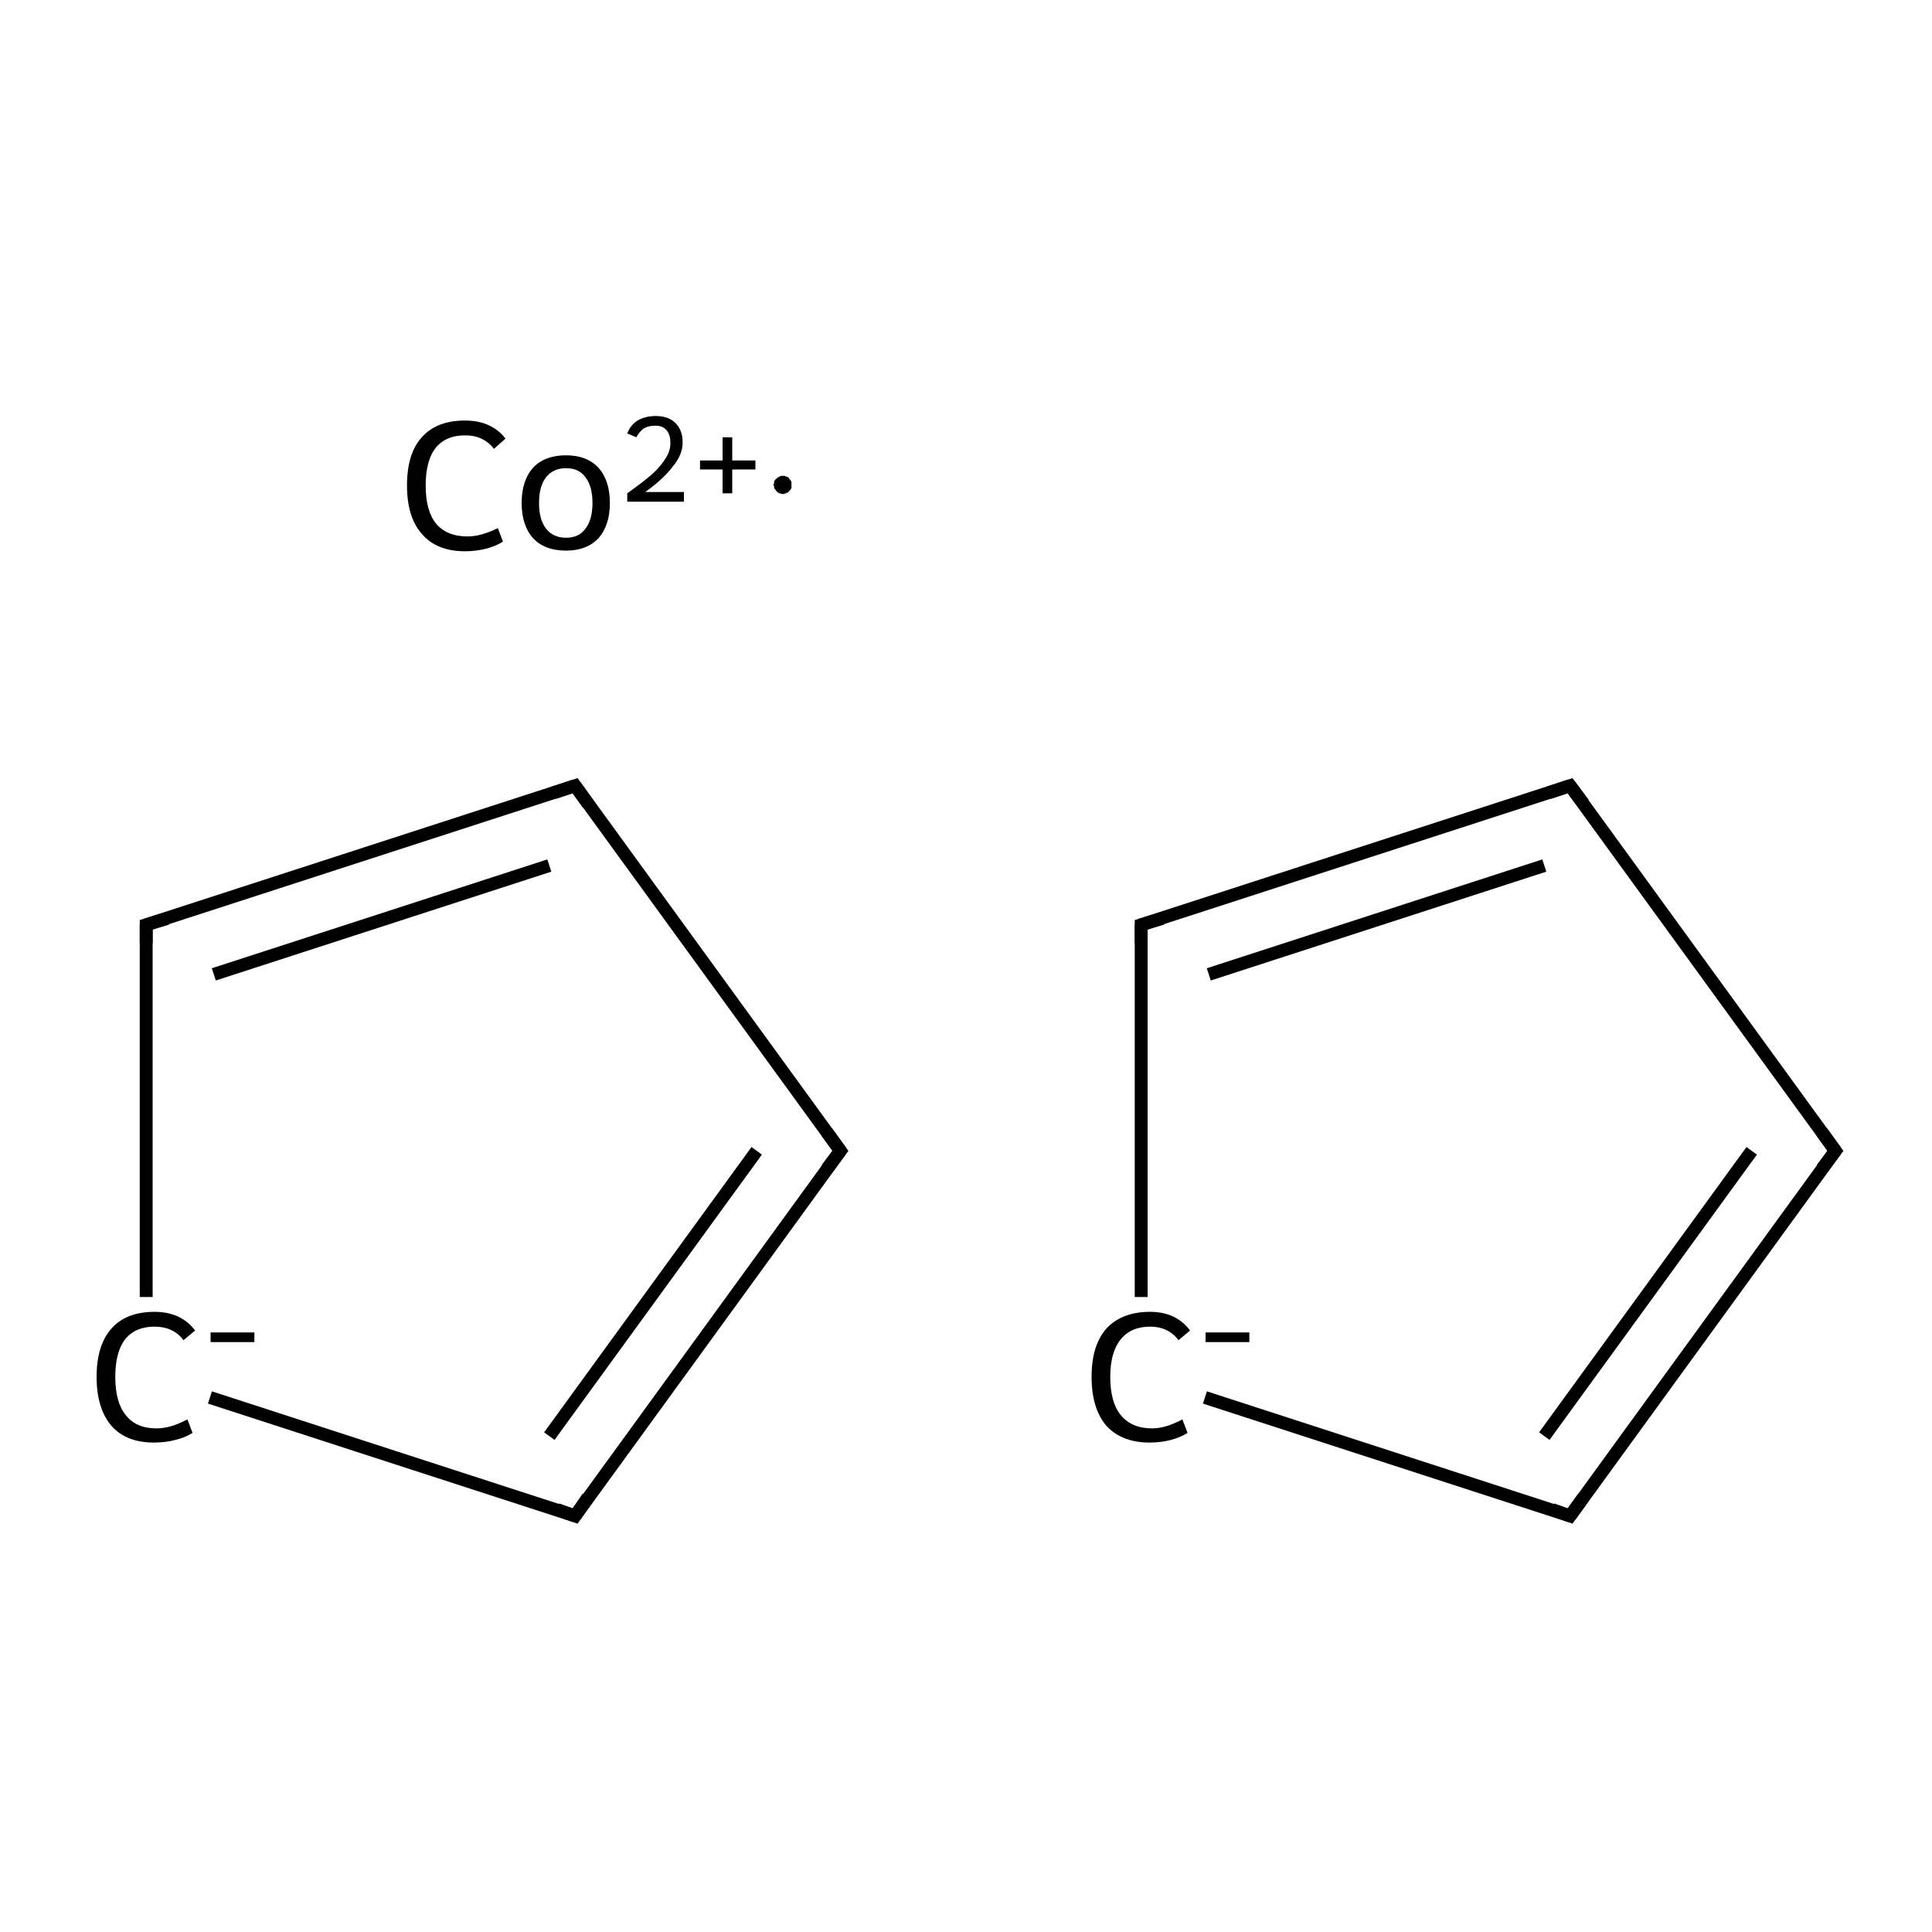 <?xml version='1.0' encoding='iso-8859-1'?>
<svg version='1.1' baseProfile='full'
              xmlns='http://www.w3.org/2000/svg'
                      xmlns:rdkit='http://www.rdkit.org/xml'
                      xmlns:xlink='http://www.w3.org/1999/xlink'
                  xml:space='preserve'
width='300px' height='300px' viewBox='0 0 300 300'>
<!-- END OF HEADER -->
<rect style='opacity:1.0;fill:#FFFFFF;stroke:none' width='300.0' height='300.0' x='0.0' y='0.0'> </rect>
<path class='bond-0 atom-1 atom-2' d='M 130.5,178.7 L 89.3,122.0' style='fill:none;fill-rule:evenodd;stroke:#000000;stroke-width:2.0px;stroke-linecap:butt;stroke-linejoin:miter;stroke-opacity:1' />
<path class='bond-1 atom-2 atom-3' d='M 89.3,122.0 L 22.7,143.6' style='fill:none;fill-rule:evenodd;stroke:#000000;stroke-width:2.0px;stroke-linecap:butt;stroke-linejoin:miter;stroke-opacity:1' />
<path class='bond-1 atom-2 atom-3' d='M 85.3,134.4 L 33.2,151.3' style='fill:none;fill-rule:evenodd;stroke:#000000;stroke-width:2.0px;stroke-linecap:butt;stroke-linejoin:miter;stroke-opacity:1' />
<path class='bond-2 atom-3 atom-4' d='M 22.7,143.6 L 22.7,201.4' style='fill:none;fill-rule:evenodd;stroke:#000000;stroke-width:2.0px;stroke-linecap:butt;stroke-linejoin:miter;stroke-opacity:1' />
<path class='bond-3 atom-4 atom-5' d='M 32.6,217.0 L 89.3,235.4' style='fill:none;fill-rule:evenodd;stroke:#000000;stroke-width:2.0px;stroke-linecap:butt;stroke-linejoin:miter;stroke-opacity:1' />
<path class='bond-4 atom-6 atom-7' d='M 285.0,178.7 L 243.8,122.0' style='fill:none;fill-rule:evenodd;stroke:#000000;stroke-width:2.0px;stroke-linecap:butt;stroke-linejoin:miter;stroke-opacity:1' />
<path class='bond-5 atom-7 atom-8' d='M 243.8,122.0 L 177.2,143.6' style='fill:none;fill-rule:evenodd;stroke:#000000;stroke-width:2.0px;stroke-linecap:butt;stroke-linejoin:miter;stroke-opacity:1' />
<path class='bond-5 atom-7 atom-8' d='M 239.8,134.4 L 187.7,151.3' style='fill:none;fill-rule:evenodd;stroke:#000000;stroke-width:2.0px;stroke-linecap:butt;stroke-linejoin:miter;stroke-opacity:1' />
<path class='bond-6 atom-8 atom-9' d='M 177.2,143.6 L 177.2,201.4' style='fill:none;fill-rule:evenodd;stroke:#000000;stroke-width:2.0px;stroke-linecap:butt;stroke-linejoin:miter;stroke-opacity:1' />
<path class='bond-7 atom-9 atom-10' d='M 187.1,217.0 L 243.8,235.4' style='fill:none;fill-rule:evenodd;stroke:#000000;stroke-width:2.0px;stroke-linecap:butt;stroke-linejoin:miter;stroke-opacity:1' />
<path class='bond-8 atom-5 atom-1' d='M 89.3,235.4 L 130.5,178.7' style='fill:none;fill-rule:evenodd;stroke:#000000;stroke-width:2.0px;stroke-linecap:butt;stroke-linejoin:miter;stroke-opacity:1' />
<path class='bond-8 atom-5 atom-1' d='M 85.3,223.0 L 117.5,178.7' style='fill:none;fill-rule:evenodd;stroke:#000000;stroke-width:2.0px;stroke-linecap:butt;stroke-linejoin:miter;stroke-opacity:1' />
<path class='bond-9 atom-10 atom-6' d='M 243.8,235.4 L 285.0,178.7' style='fill:none;fill-rule:evenodd;stroke:#000000;stroke-width:2.0px;stroke-linecap:butt;stroke-linejoin:miter;stroke-opacity:1' />
<path class='bond-9 atom-10 atom-6' d='M 239.8,223.0 L 272.0,178.7' style='fill:none;fill-rule:evenodd;stroke:#000000;stroke-width:2.0px;stroke-linecap:butt;stroke-linejoin:miter;stroke-opacity:1' />
<path d='M 128.4,175.8 L 130.5,178.7 L 128.4,181.5' style='fill:none;stroke:#000000;stroke-width:2.0px;stroke-linecap:butt;stroke-linejoin:miter;stroke-miterlimit:10;stroke-opacity:1;' />
<path d='M 91.3,124.8 L 89.3,122.0 L 86.0,123.1' style='fill:none;stroke:#000000;stroke-width:2.0px;stroke-linecap:butt;stroke-linejoin:miter;stroke-miterlimit:10;stroke-opacity:1;' />
<path d='M 26.0,142.6 L 22.7,143.6 L 22.7,146.5' style='fill:none;stroke:#000000;stroke-width:2.0px;stroke-linecap:butt;stroke-linejoin:miter;stroke-miterlimit:10;stroke-opacity:1;' />
<path d='M 86.5,234.4 L 89.3,235.4 L 91.3,232.5' style='fill:none;stroke:#000000;stroke-width:2.0px;stroke-linecap:butt;stroke-linejoin:miter;stroke-miterlimit:10;stroke-opacity:1;' />
<path d='M 282.9,175.8 L 285.0,178.7 L 282.9,181.5' style='fill:none;stroke:#000000;stroke-width:2.0px;stroke-linecap:butt;stroke-linejoin:miter;stroke-miterlimit:10;stroke-opacity:1;' />
<path d='M 245.9,124.8 L 243.8,122.0 L 240.5,123.1' style='fill:none;stroke:#000000;stroke-width:2.0px;stroke-linecap:butt;stroke-linejoin:miter;stroke-miterlimit:10;stroke-opacity:1;' />
<path d='M 180.5,142.6 L 177.2,143.6 L 177.2,146.5' style='fill:none;stroke:#000000;stroke-width:2.0px;stroke-linecap:butt;stroke-linejoin:miter;stroke-miterlimit:10;stroke-opacity:1;' />
<path d='M 241.0,234.4 L 243.8,235.4 L 245.9,232.5' style='fill:none;stroke:#000000;stroke-width:2.0px;stroke-linecap:butt;stroke-linejoin:miter;stroke-miterlimit:10;stroke-opacity:1;' />
<path class='atom-0' d='M 63.2 75.4
Q 63.2 70.4, 65.5 67.9
Q 67.8 65.3, 72.2 65.3
Q 76.3 65.3, 78.5 68.1
L 76.7 69.7
Q 75.1 67.6, 72.2 67.6
Q 69.2 67.6, 67.6 69.6
Q 66.1 71.6, 66.1 75.4
Q 66.1 79.3, 67.7 81.3
Q 69.4 83.3, 72.6 83.3
Q 74.7 83.3, 77.3 82.0
L 78.1 84.1
Q 77.0 84.8, 75.5 85.2
Q 73.9 85.6, 72.2 85.6
Q 67.8 85.6, 65.5 82.9
Q 63.2 80.3, 63.2 75.4
' fill='#000000'/>
<path class='atom-0' d='M 81.0 78.1
Q 81.0 74.6, 82.8 72.6
Q 84.6 70.7, 87.9 70.7
Q 91.1 70.7, 92.9 72.6
Q 94.7 74.6, 94.7 78.1
Q 94.7 81.6, 92.9 83.6
Q 91.1 85.5, 87.9 85.5
Q 84.6 85.5, 82.8 83.6
Q 81.0 81.6, 81.0 78.1
M 83.7 78.1
Q 83.7 80.7, 84.8 82.1
Q 85.9 83.5, 87.9 83.5
Q 89.9 83.5, 90.9 82.1
Q 92.0 80.7, 92.0 78.1
Q 92.0 75.5, 90.9 74.1
Q 89.9 72.7, 87.9 72.7
Q 85.9 72.7, 84.8 74.1
Q 83.7 75.5, 83.7 78.1
' fill='#000000'/>
<path class='atom-0' d='M 97.4 67.3
Q 97.9 66.0, 99.0 65.3
Q 100.2 64.6, 101.8 64.6
Q 103.8 64.6, 104.9 65.7
Q 106.0 66.8, 106.0 68.7
Q 106.0 70.6, 104.5 72.4
Q 103.1 74.3, 100.2 76.4
L 106.2 76.4
L 106.2 77.9
L 97.4 77.9
L 97.4 76.6
Q 99.8 74.9, 101.3 73.6
Q 102.7 72.3, 103.4 71.1
Q 104.1 70.0, 104.1 68.8
Q 104.1 67.5, 103.5 66.8
Q 102.9 66.1, 101.8 66.1
Q 100.7 66.1, 100.0 66.5
Q 99.3 67.0, 98.8 67.9
L 97.4 67.3
' fill='#000000'/>
<path class='atom-0' d='M 108.7 71.5
L 112.2 71.5
L 112.2 67.9
L 113.7 67.9
L 113.7 71.5
L 117.3 71.5
L 117.3 72.9
L 113.7 72.9
L 113.7 76.6
L 112.2 76.6
L 112.2 72.9
L 108.7 72.9
L 108.7 71.5
' fill='#000000'/>
<path class='atom-4' d='M 15.0 213.8
Q 15.0 208.9, 17.3 206.3
Q 19.6 203.7, 24.0 203.7
Q 28.1 203.7, 30.3 206.6
L 28.5 208.1
Q 26.9 206.0, 24.0 206.0
Q 21.0 206.0, 19.4 208.0
Q 17.9 210.0, 17.9 213.8
Q 17.9 217.7, 19.5 219.7
Q 21.1 221.8, 24.3 221.8
Q 26.5 221.8, 29.1 220.4
L 29.9 222.5
Q 28.8 223.2, 27.2 223.6
Q 25.7 224.0, 23.9 224.0
Q 19.6 224.0, 17.3 221.4
Q 15.0 218.7, 15.0 213.8
' fill='#000000'/>
<path class='atom-4' d='M 32.7 206.9
L 39.5 206.9
L 39.5 208.4
L 32.7 208.4
L 32.7 206.9
' fill='#000000'/>
<path class='atom-9' d='M 169.5 213.8
Q 169.5 208.9, 171.8 206.3
Q 174.2 203.7, 178.6 203.7
Q 182.6 203.7, 184.8 206.6
L 183.0 208.1
Q 181.4 206.0, 178.6 206.0
Q 175.6 206.0, 174.0 208.0
Q 172.4 210.0, 172.4 213.8
Q 172.4 217.7, 174.0 219.7
Q 175.7 221.8, 178.9 221.8
Q 181.0 221.8, 183.6 220.4
L 184.4 222.5
Q 183.3 223.2, 181.8 223.6
Q 180.2 224.0, 178.5 224.0
Q 174.2 224.0, 171.8 221.4
Q 169.5 218.7, 169.5 213.8
' fill='#000000'/>
<path class='atom-9' d='M 187.2 206.9
L 194.0 206.9
L 194.0 208.4
L 187.2 208.4
L 187.2 206.9
' fill='#000000'/>
<path class='atom-0' d='M 122.9,75.3 L 122.9,75.4 L 122.9,75.5 L 122.9,75.6 L 122.9,75.8 L 122.8,75.9 L 122.8,76.0 L 122.7,76.1 L 122.6,76.2 L 122.5,76.3 L 122.5,76.3 L 122.4,76.4 L 122.3,76.5 L 122.2,76.5 L 122.0,76.6 L 121.9,76.6 L 121.8,76.7 L 121.7,76.7 L 121.6,76.7 L 121.4,76.7 L 121.3,76.7 L 121.2,76.6 L 121.1,76.6 L 121.0,76.6 L 120.9,76.5 L 120.8,76.5 L 120.7,76.4 L 120.6,76.3 L 120.5,76.2 L 120.4,76.1 L 120.4,76.0 L 120.3,75.9 L 120.2,75.8 L 120.2,75.7 L 120.2,75.6 L 120.2,75.5 L 120.1,75.3 L 120.1,75.2 L 120.2,75.1 L 120.2,75.0 L 120.2,74.9 L 120.2,74.8 L 120.3,74.6 L 120.4,74.5 L 120.4,74.4 L 120.5,74.4 L 120.6,74.3 L 120.7,74.2 L 120.8,74.1 L 120.9,74.1 L 121.0,74.0 L 121.1,74.0 L 121.2,73.9 L 121.3,73.9 L 121.4,73.9 L 121.6,73.9 L 121.7,73.9 L 121.8,73.9 L 121.9,73.9 L 122.0,74.0 L 122.2,74.0 L 122.3,74.1 L 122.4,74.1 L 122.5,74.2 L 122.5,74.3 L 122.6,74.4 L 122.7,74.5 L 122.8,74.6 L 122.8,74.7 L 122.9,74.8 L 122.9,74.9 L 122.9,75.0 L 122.9,75.2 L 122.9,75.3 L 121.5,75.3 Z' style='fill:#000000;fill-rule:evenodd;fill-opacity:1;stroke:#000000;stroke-width:0.0px;stroke-linecap:butt;stroke-linejoin:miter;stroke-miterlimit:10;stroke-opacity:1;' />
</svg>
